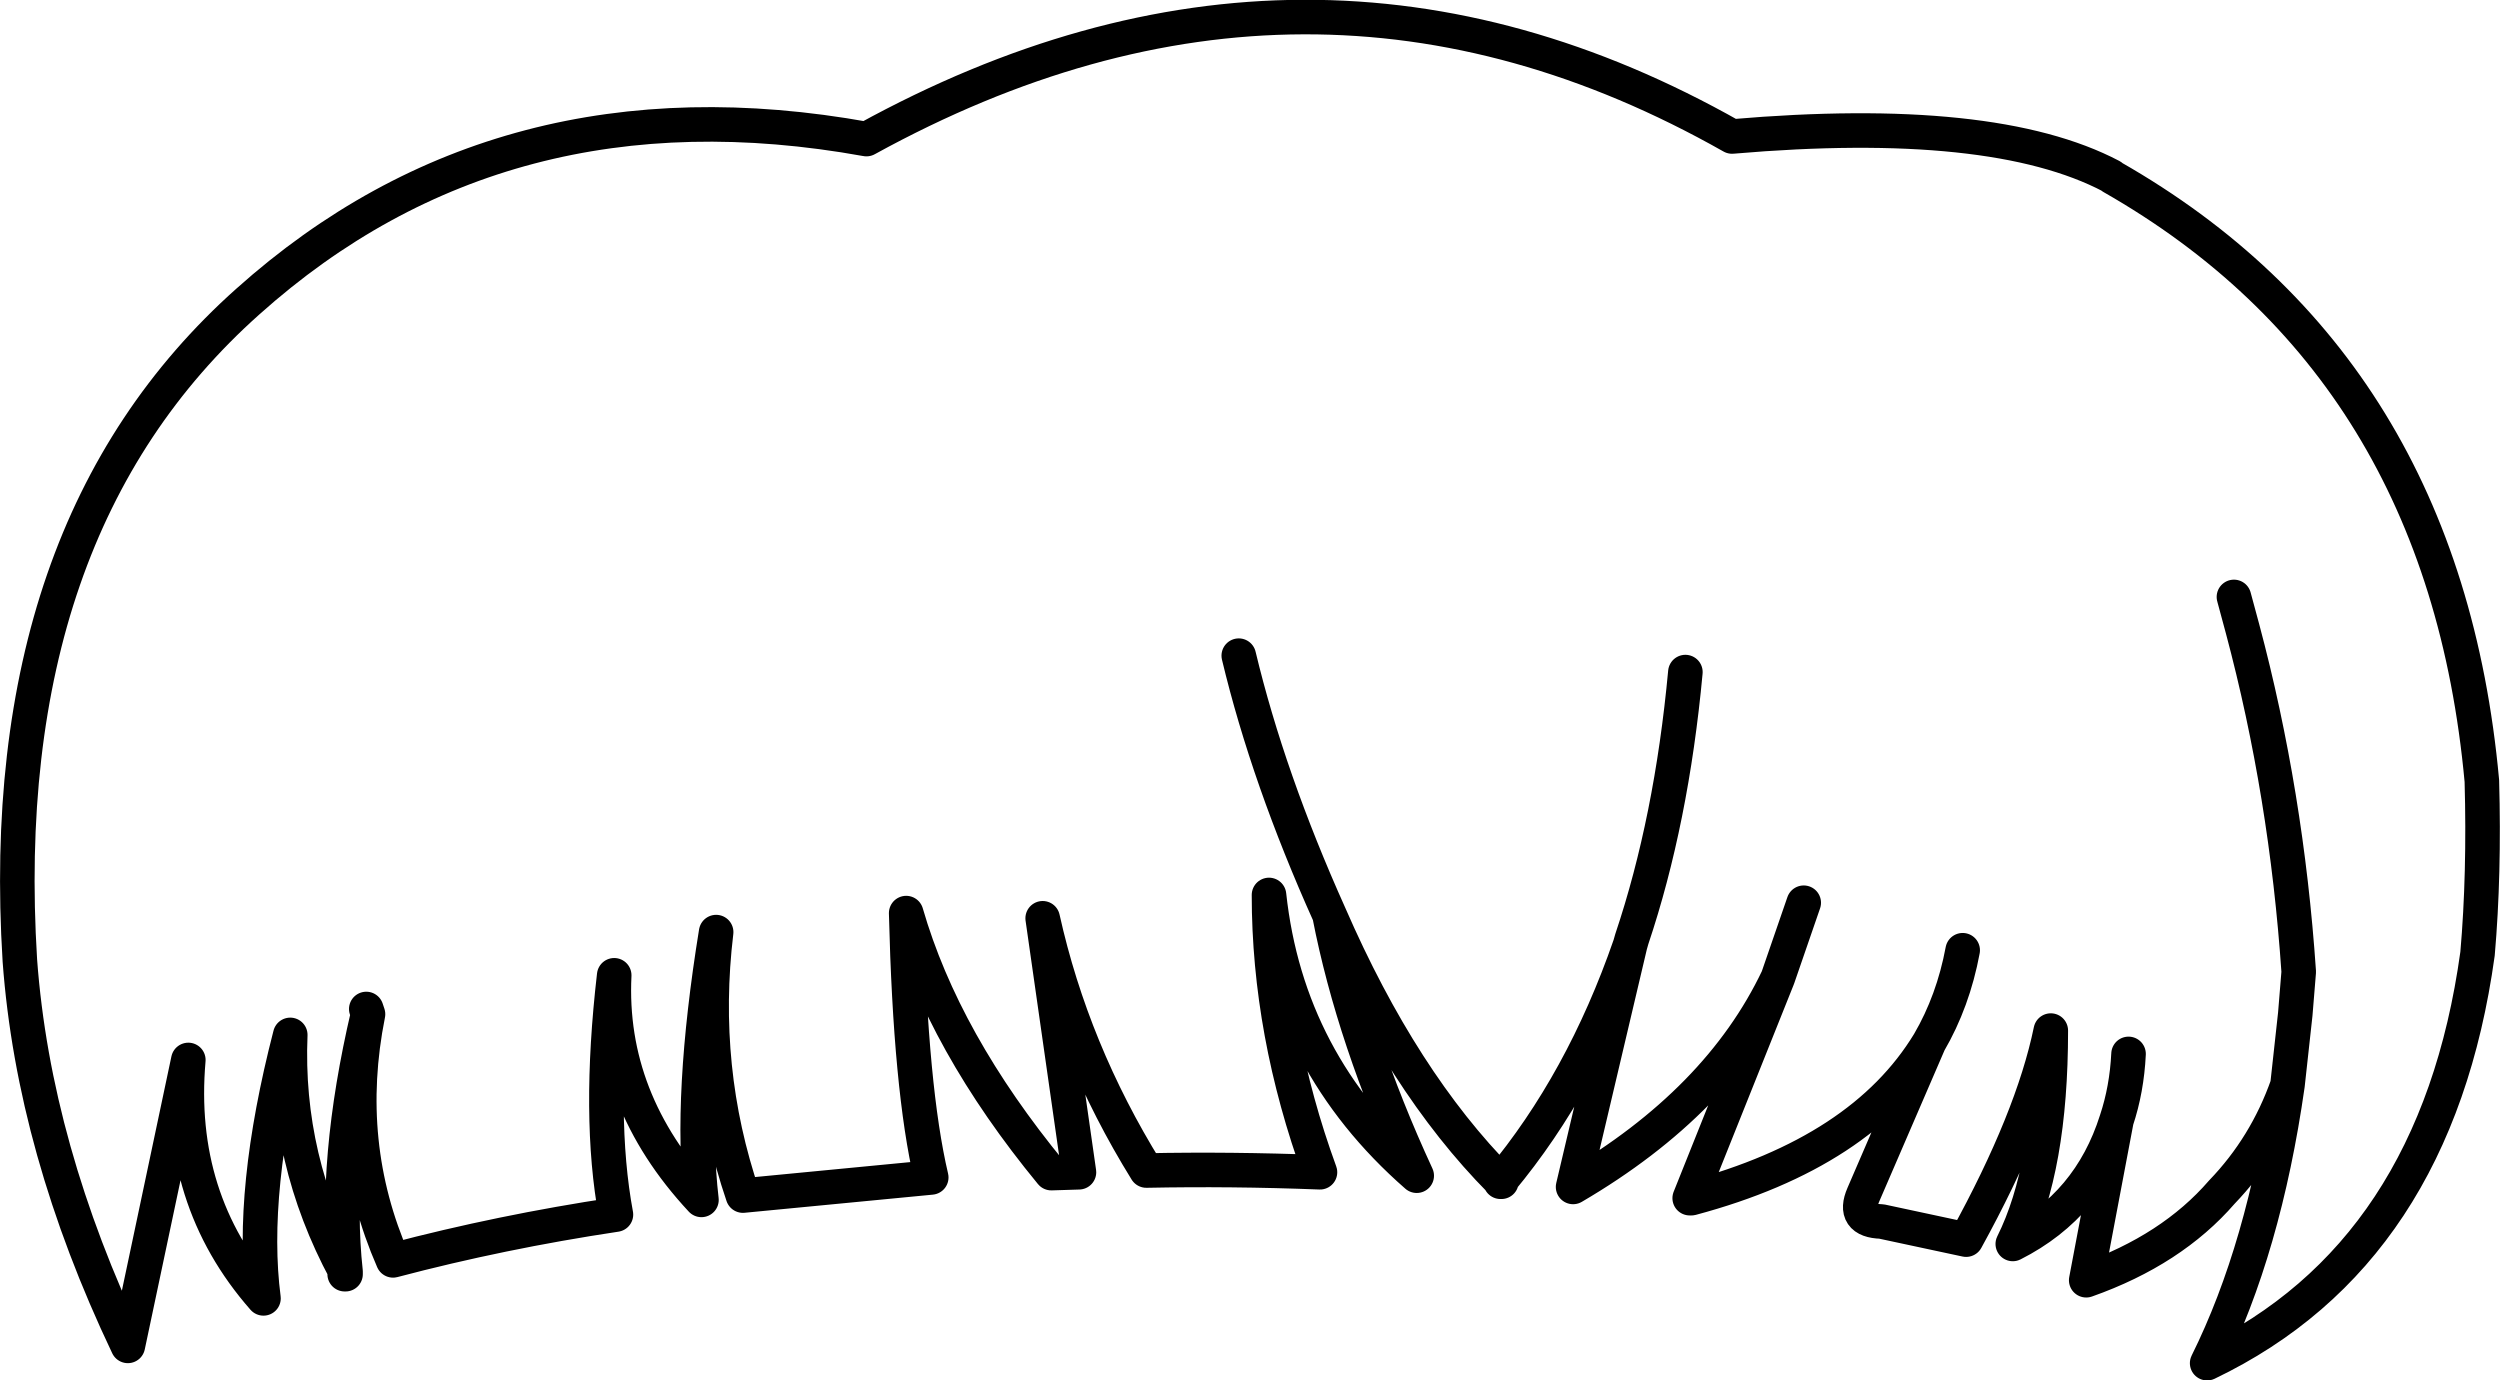 <?xml version="1.0" encoding="UTF-8" standalone="no"?>
<svg xmlns:xlink="http://www.w3.org/1999/xlink" height="79.9px" width="144.7px" xmlns="http://www.w3.org/2000/svg">
  <g transform="matrix(1.0, 0.0, 0.0, 1.0, 72.35, 39.95)">
    <path d="M-52.35 33.65 Q-55.85 27.15 -55.55 19.95 -57.9 29.05 -57.1 35.2 -62.15 29.45 -61.45 21.4 L-64.95 37.95 Q-70.4 26.5 -71.2 15.65 -72.75 -9.35 -58.0 -22.5 -43.25 -35.7 -22.2 -31.9 3.35 -45.95 27.9 -32.05 43.0 -33.35 49.85 -29.75 L49.9 -29.7 Q69.1 -18.75 71.3 5.25 71.45 10.65 71.05 15.25 68.65 32.6 55.4 38.95 58.7 32.3 60.05 22.85 58.8 26.4 56.25 29.05 53.35 32.4 48.4 34.15 L50.15 24.9 Q48.6 29.8 44.15 32.05 46.35 27.65 46.35 19.7 45.3 24.8 41.45 31.8 L36.55 30.75 Q34.85 30.7 35.5 29.2 L39.3 20.4 Q35.45 26.75 25.55 29.4 L25.45 29.4 30.55 16.65 Q27.15 23.8 18.7 28.75 L22.0 14.75 Q19.25 22.7 14.5 28.4 L14.55 28.45 14.5 28.45 14.5 28.4 Q8.8 22.65 4.6 13.0 6.0 20.2 9.65 28.1 2.15 21.55 1.1 11.85 1.1 19.8 4.05 27.9 -1.1 27.7 -6.0 27.8 -10.3 20.85 -12.0 13.2 L-9.9 27.9 -11.5 27.95 Q-17.75 20.35 -19.9 12.9 -19.65 23.1 -18.45 28.2 L-29.35 29.25 Q-31.85 21.9 -30.9 14.0 -32.45 23.55 -31.75 29.5 -37.15 23.7 -36.8 16.5 -37.75 24.7 -36.7 30.35 -43.35 31.35 -49.6 33.0 -52.55 26.25 -51.05 18.75 -53.05 27.3 -52.35 33.65 L-52.35 33.8 -52.4 33.8 -52.35 33.65 M56.95 -5.4 L57.45 -3.55 Q60.0 6.0 60.7 16.3 L60.5 18.75 60.05 22.85 M50.85 21.05 Q50.75 23.1 50.15 24.9 M30.55 16.65 L32.05 12.3 M22.0 14.75 L22.1 14.4 Q24.4 7.55 25.2 -1.05 M39.3 20.4 Q40.7 18.0 41.25 15.05 M-51.05 18.75 L-51.15 18.45 M4.6 13.0 Q1.05 5.1 -0.65 -2.0" fill="none" stroke="#000000" stroke-linecap="round" stroke-linejoin="round" stroke-width="2.0"/>
  </g>
</svg>
